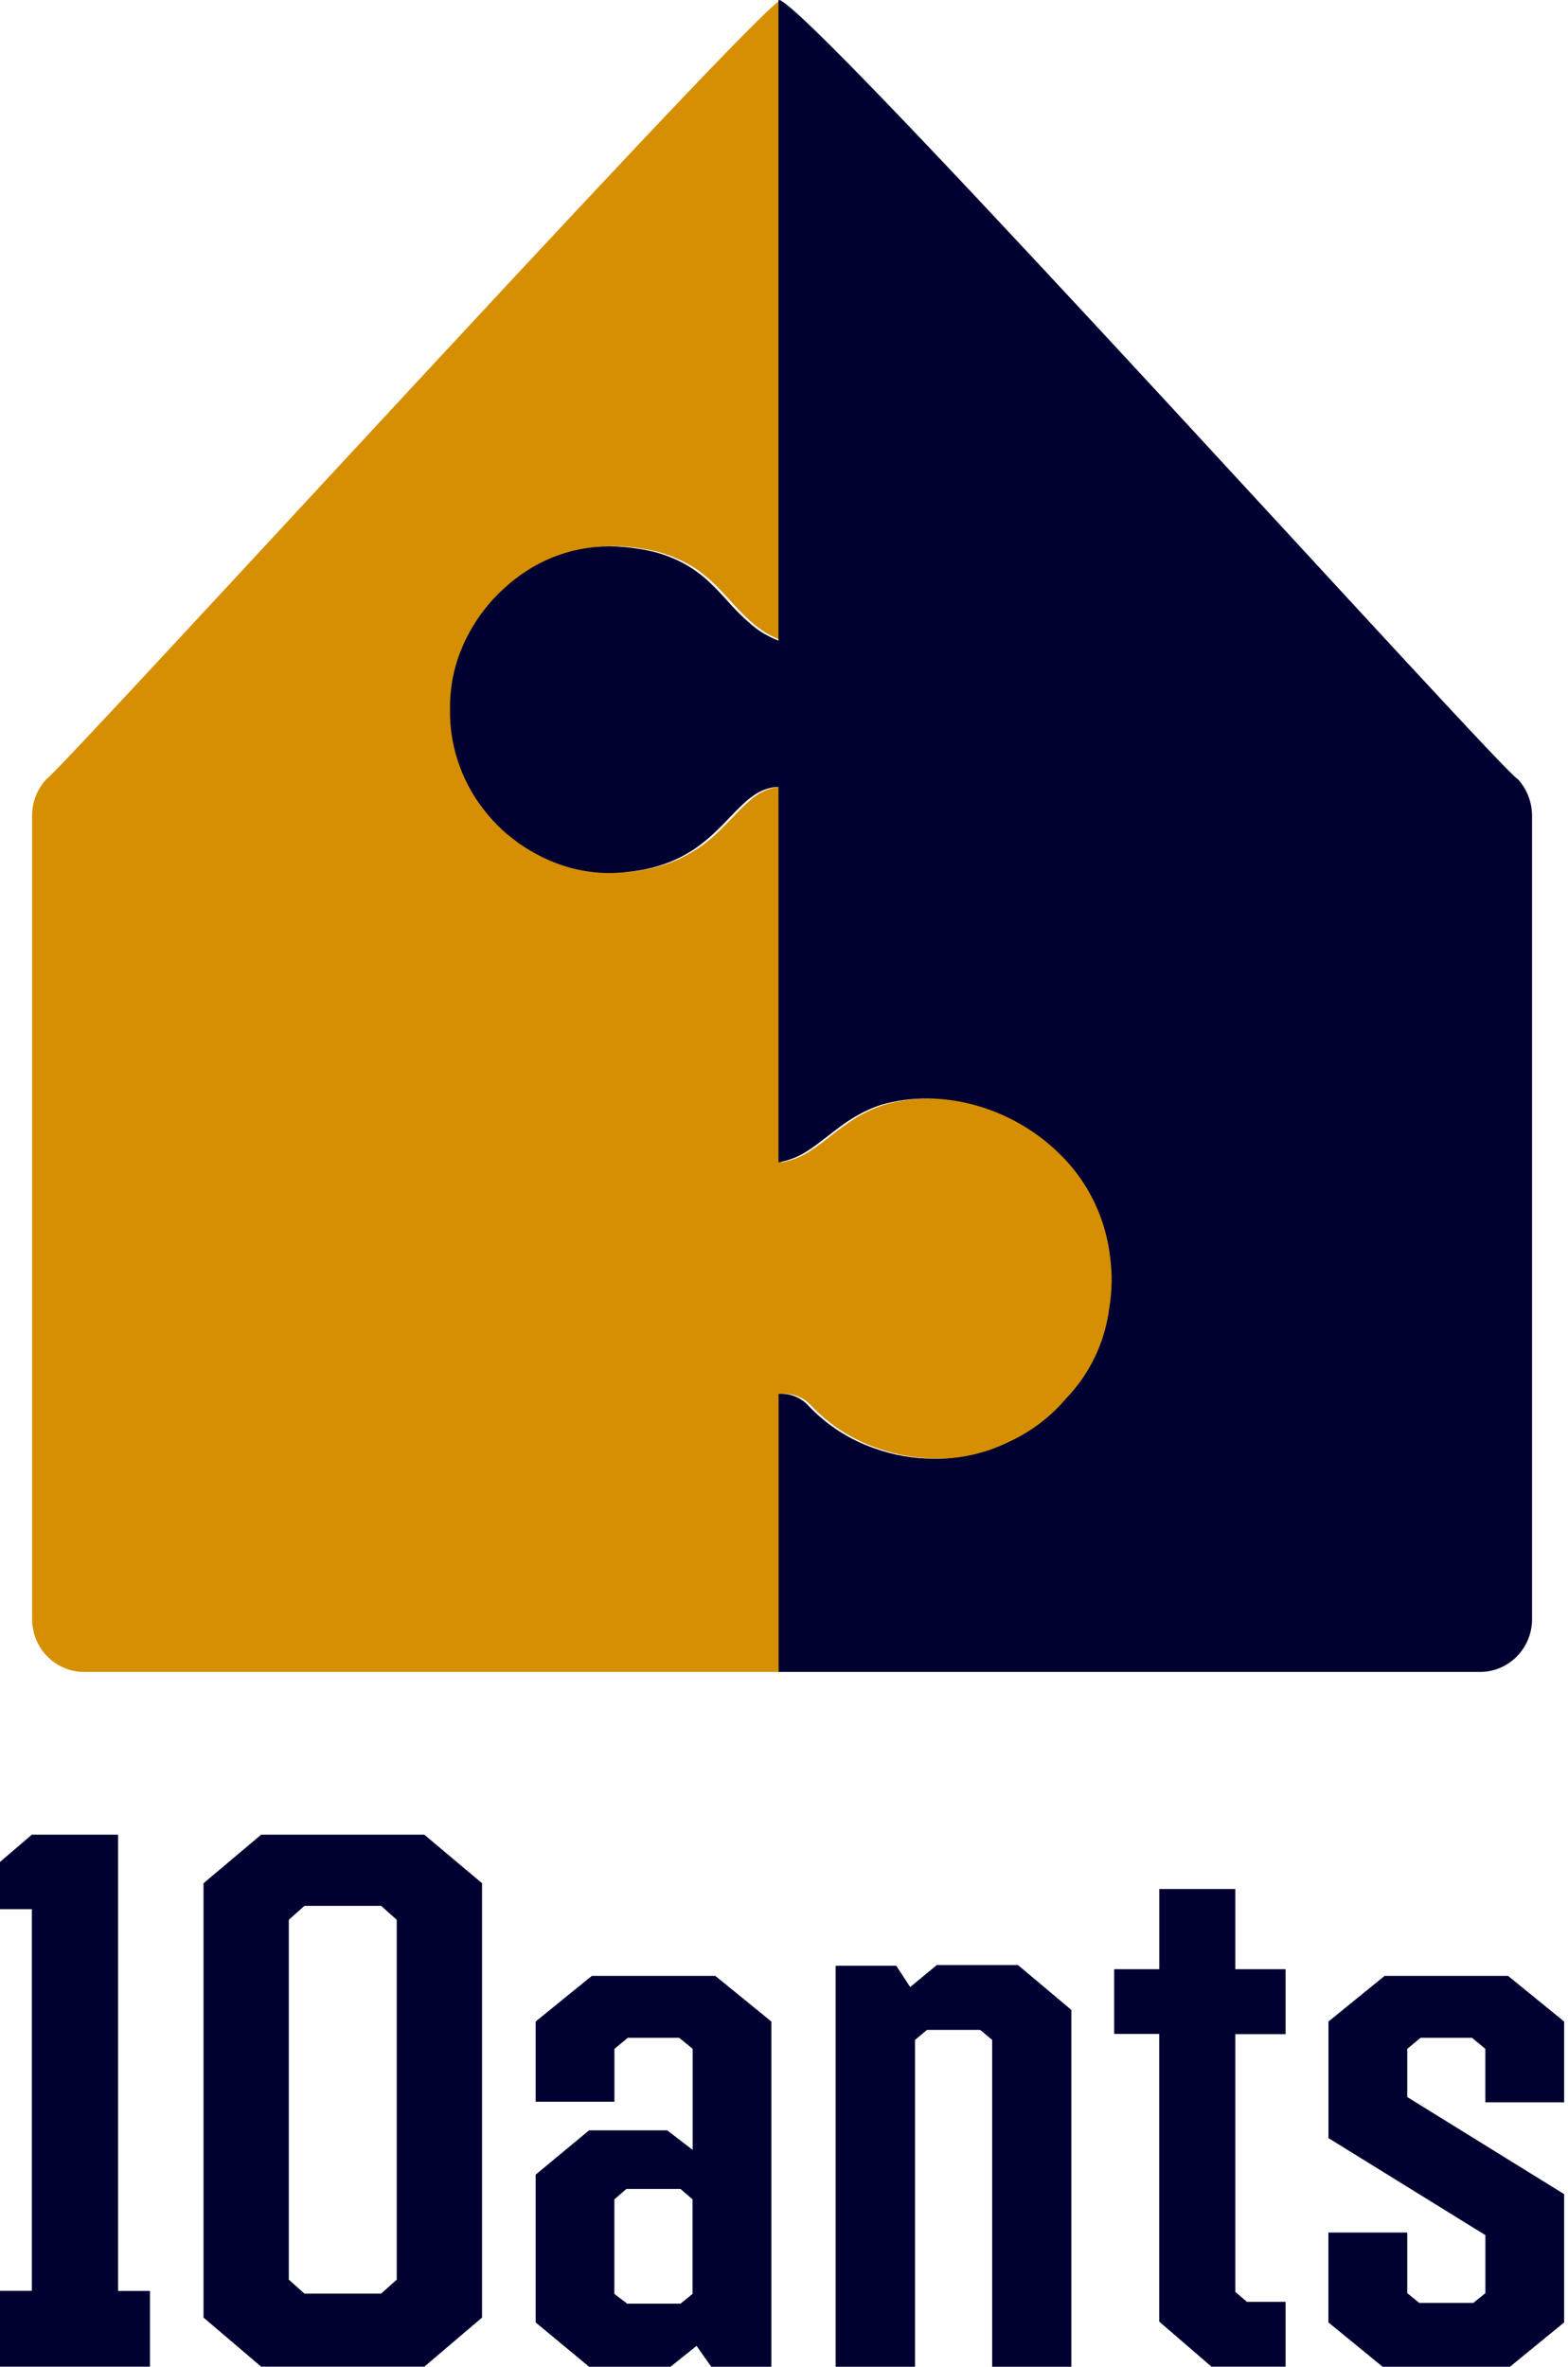 <svg width="53" height="80" viewBox="0 0 53 80" fill="none" xmlns="http://www.w3.org/2000/svg">
<g clip-path="url(#clip0_9974_24848)">
<path d="M37.583 44.191C37.441 45.352 36.927 46.433 36.121 47.268C35.583 47.902 34.914 48.406 34.161 48.745C33.381 49.126 32.525 49.316 31.66 49.3C30.972 49.301 30.29 49.182 29.642 48.948L29.612 48.937C28.782 48.647 28.031 48.16 27.422 47.517C27.294 47.376 27.137 47.267 26.961 47.197C26.786 47.127 26.597 47.099 26.409 47.115V56.514H2.84C2.375 56.514 1.93 56.326 1.601 55.992C1.272 55.659 1.087 55.206 1.086 54.734V27.563C1.086 27.106 1.259 26.667 1.57 26.336C1.769 26.23 7.025 20.537 12.646 14.469C18.828 7.8 25.449 0.687 26.319 0.047C26.343 0.024 26.373 0.008 26.405 0V21.645C26.313 21.609 26.225 21.57 26.142 21.529C26.059 21.489 26.005 21.459 25.941 21.423C25.877 21.387 25.815 21.346 25.756 21.306L25.679 21.253C25.632 21.219 25.587 21.185 25.542 21.146C25.429 21.058 25.323 20.965 25.227 20.869C25.188 20.832 25.149 20.795 25.113 20.756H25.107L25.049 20.697L24.99 20.636C24.895 20.537 24.802 20.435 24.71 20.333L24.648 20.266L24.538 20.145C24.44 20.039 24.34 19.932 24.236 19.825C24.176 19.766 24.113 19.705 24.049 19.646C23.962 19.566 23.87 19.487 23.773 19.412C23.735 19.382 23.696 19.352 23.656 19.324C23.597 19.278 23.534 19.235 23.469 19.193C23.424 19.164 23.379 19.136 23.333 19.11C22.895 18.854 22.418 18.676 21.921 18.584C21.839 18.567 21.754 18.552 21.668 18.538C21.582 18.524 21.491 18.513 21.399 18.502C21.338 18.495 21.277 18.488 21.214 18.483C19.875 18.349 18.538 18.744 17.478 19.587L17.363 19.677C17.28 19.745 17.199 19.815 17.12 19.89C17.042 19.966 16.994 20.01 16.932 20.071C16.497 20.506 16.135 21.01 15.861 21.564C15.822 21.642 15.784 21.721 15.748 21.801C15.714 21.882 15.68 21.963 15.649 22.046C15.617 22.128 15.588 22.211 15.56 22.294C15.382 22.839 15.297 23.412 15.309 23.986C15.299 24.56 15.384 25.131 15.56 25.676C15.588 25.761 15.617 25.844 15.648 25.927C15.789 26.301 15.969 26.659 16.187 26.993C16.235 27.067 16.284 27.138 16.335 27.206C16.515 27.456 16.714 27.69 16.932 27.907C17.024 28 17.12 28.09 17.219 28.175C17.351 28.29 17.489 28.398 17.63 28.495C17.735 28.572 17.845 28.644 17.957 28.708C18.017 28.746 18.079 28.782 18.142 28.815C18.346 28.93 18.556 29.032 18.772 29.121C18.852 29.153 18.934 29.183 19.016 29.212C19.77 29.478 20.575 29.562 21.366 29.458C21.471 29.446 21.576 29.432 21.681 29.415C21.751 29.403 21.82 29.392 21.891 29.378C22.043 29.348 22.188 29.311 22.324 29.271C22.402 29.247 22.477 29.224 22.55 29.198C22.666 29.158 22.776 29.114 22.882 29.067C22.951 29.037 23.018 29.006 23.082 28.972C23.148 28.94 23.21 28.906 23.271 28.871C23.479 28.757 23.677 28.626 23.864 28.48L23.941 28.419C23.982 28.385 24.021 28.352 24.06 28.318L24.181 28.211C24.309 28.093 24.43 27.974 24.544 27.858C24.688 27.711 24.822 27.567 24.953 27.431C24.972 27.412 24.99 27.393 25.009 27.375C25.083 27.299 25.158 27.227 25.231 27.162C25.268 27.128 25.305 27.095 25.342 27.063C25.45 26.97 25.564 26.886 25.685 26.813C25.734 26.785 25.783 26.76 25.833 26.735C25.884 26.711 25.936 26.691 25.99 26.673C26.125 26.628 26.267 26.604 26.409 26.6V39.289C26.78 39.227 27.133 39.084 27.443 38.868C28.142 38.411 28.76 37.715 29.868 37.349C31.93 36.749 34.269 37.427 35.84 38.938C36.828 39.871 37.455 41.133 37.607 42.495C37.685 43.058 37.677 43.63 37.583 44.191Z" fill="#D68F02"/>
<path d="M51.785 27.565V54.734C51.784 55.206 51.599 55.659 51.27 55.992C50.941 56.326 50.495 56.514 50.03 56.514H26.318V47.118C26.506 47.102 26.695 47.13 26.87 47.2C27.046 47.27 27.203 47.379 27.331 47.52C27.94 48.164 28.691 48.651 29.522 48.943L29.552 48.954C30.2 49.188 30.883 49.307 31.571 49.306C32.436 49.322 33.293 49.132 34.073 48.751C34.826 48.412 35.496 47.908 36.034 47.274C36.84 46.439 37.354 45.358 37.497 44.197C37.591 43.637 37.601 43.065 37.524 42.501C37.371 41.136 36.741 39.871 35.748 38.938C34.174 37.427 31.837 36.749 29.774 37.348C28.666 37.715 28.048 38.414 27.348 38.867C27.038 39.083 26.685 39.227 26.314 39.288V26.6C26.171 26.602 26.029 26.627 25.894 26.674C25.841 26.691 25.788 26.712 25.738 26.735C25.687 26.76 25.638 26.785 25.59 26.813C25.469 26.886 25.354 26.97 25.247 27.063C25.21 27.094 25.172 27.127 25.135 27.162C25.062 27.23 24.987 27.303 24.913 27.375C24.894 27.393 24.876 27.413 24.857 27.432C24.726 27.567 24.592 27.711 24.448 27.858C24.334 27.974 24.213 28.093 24.085 28.211L23.964 28.318C23.925 28.352 23.885 28.385 23.844 28.419L23.768 28.48C23.582 28.629 23.385 28.763 23.178 28.88C23.117 28.914 23.054 28.948 22.989 28.981C22.924 29.014 22.857 29.045 22.788 29.076C22.684 29.123 22.572 29.166 22.456 29.207C22.383 29.233 22.308 29.256 22.23 29.279C22.094 29.32 21.949 29.356 21.797 29.386C21.73 29.4 21.66 29.412 21.587 29.423C21.482 29.441 21.377 29.454 21.272 29.466C20.48 29.571 19.675 29.487 18.921 29.221C18.839 29.192 18.757 29.161 18.677 29.129C18.46 29.041 18.25 28.938 18.047 28.823C17.984 28.789 17.922 28.753 17.861 28.716C17.75 28.648 17.641 28.576 17.535 28.503C17.393 28.397 17.255 28.29 17.123 28.183C17.024 28.098 16.928 28.009 16.836 27.916C16.618 27.699 16.419 27.465 16.238 27.215C16.188 27.144 16.139 27.072 16.09 27.002C15.873 26.668 15.692 26.31 15.551 25.936C15.521 25.852 15.491 25.769 15.464 25.685C15.288 25.14 15.203 24.569 15.212 23.995C15.2 23.421 15.286 22.848 15.464 22.303C15.491 22.22 15.521 22.137 15.552 22.055C15.584 21.972 15.617 21.891 15.652 21.81C15.687 21.73 15.725 21.651 15.764 21.573C16.039 21.019 16.401 20.515 16.836 20.08C16.898 20.019 16.96 19.958 17.024 19.9C17.088 19.841 17.184 19.758 17.267 19.686L17.382 19.596C18.442 18.753 19.781 18.358 21.12 18.492C21.183 18.497 21.244 18.504 21.305 18.511C21.397 18.522 21.486 18.534 21.574 18.548C21.662 18.561 21.745 18.576 21.827 18.593C22.324 18.686 22.802 18.863 23.24 19.119C23.286 19.146 23.331 19.174 23.375 19.202C23.44 19.244 23.503 19.288 23.563 19.333C23.603 19.361 23.642 19.391 23.68 19.421C23.777 19.497 23.869 19.576 23.956 19.655C24.02 19.714 24.083 19.775 24.143 19.835C24.248 19.941 24.347 20.048 24.445 20.154L24.555 20.275L24.617 20.342C24.709 20.449 24.803 20.546 24.897 20.645L24.956 20.706L25.015 20.765H25.02C25.057 20.804 25.095 20.841 25.134 20.878C25.239 20.974 25.344 21.067 25.449 21.156C25.494 21.192 25.54 21.226 25.587 21.262L25.663 21.316C25.723 21.356 25.785 21.396 25.849 21.432C25.913 21.468 25.98 21.504 26.049 21.538C26.119 21.573 26.221 21.618 26.313 21.654V0.002C26.334 -0.006 26.376 0.01 26.438 0.049C28.433 1.3 50.817 26.147 51.307 26.339C51.611 26.673 51.782 27.11 51.785 27.565Z" fill="#000130"/>
<path d="M5.07 77.438V79.997H0V77.434H1.076V64.534H0V62.937L1.076 62.016H3.992V77.438H5.07Z" fill="#000130"/>
<path d="M16.294 63.657V78.338L14.344 79.997H8.827L6.879 78.338V63.657L8.827 62.016H14.343L16.294 63.657ZM12.882 64.421H10.29L9.762 64.893V77.056L10.29 77.528H12.882L13.41 77.056V64.893L12.882 64.421Z" fill="#000130"/>
<path d="M26.072 68.331V80H24.041L23.545 79.295L22.664 80H19.911L18.105 78.502V73.507L19.911 72.009H22.551L23.413 72.67V69.256L22.96 68.882H21.219L20.768 69.256V71.042H18.105V68.331L20.004 66.789H24.179L26.072 68.331ZM23.002 77.867L23.409 77.537V74.343L23.002 73.991H21.172L20.766 74.343V77.537L21.197 77.867H23.002Z" fill="#000130"/>
<path d="M36.213 67.939V80H33.536V68.953L33.132 68.615H31.333L30.928 68.953V80H28.246V66.445H30.293L30.765 67.166L31.664 66.422H34.408L36.213 67.939Z" fill="#000130"/>
<path d="M42.148 77.807H43.454V79.998H40.95L39.183 78.475V68.75H37.66V66.562H39.185V63.852H41.755V66.562H43.454V68.758H41.755V77.471L42.148 77.807Z" fill="#000130"/>
<path d="M52.869 68.331V71.062H50.206V69.255L49.755 68.881H48.017L47.566 69.255V70.884L52.869 74.165V78.502L51.039 80H46.733L44.902 78.502V75.464H47.566V77.512L47.972 77.842H49.802L50.208 77.512V75.552L44.904 72.272V68.331L46.8 66.789H50.975L52.869 68.331Z" fill="#000130"/>
</g>
<defs>
<clipPath id="clip0_9974_24848">
<rect width="52.87" height="80" fill="white"/>
</clipPath>
</defs>
</svg>
